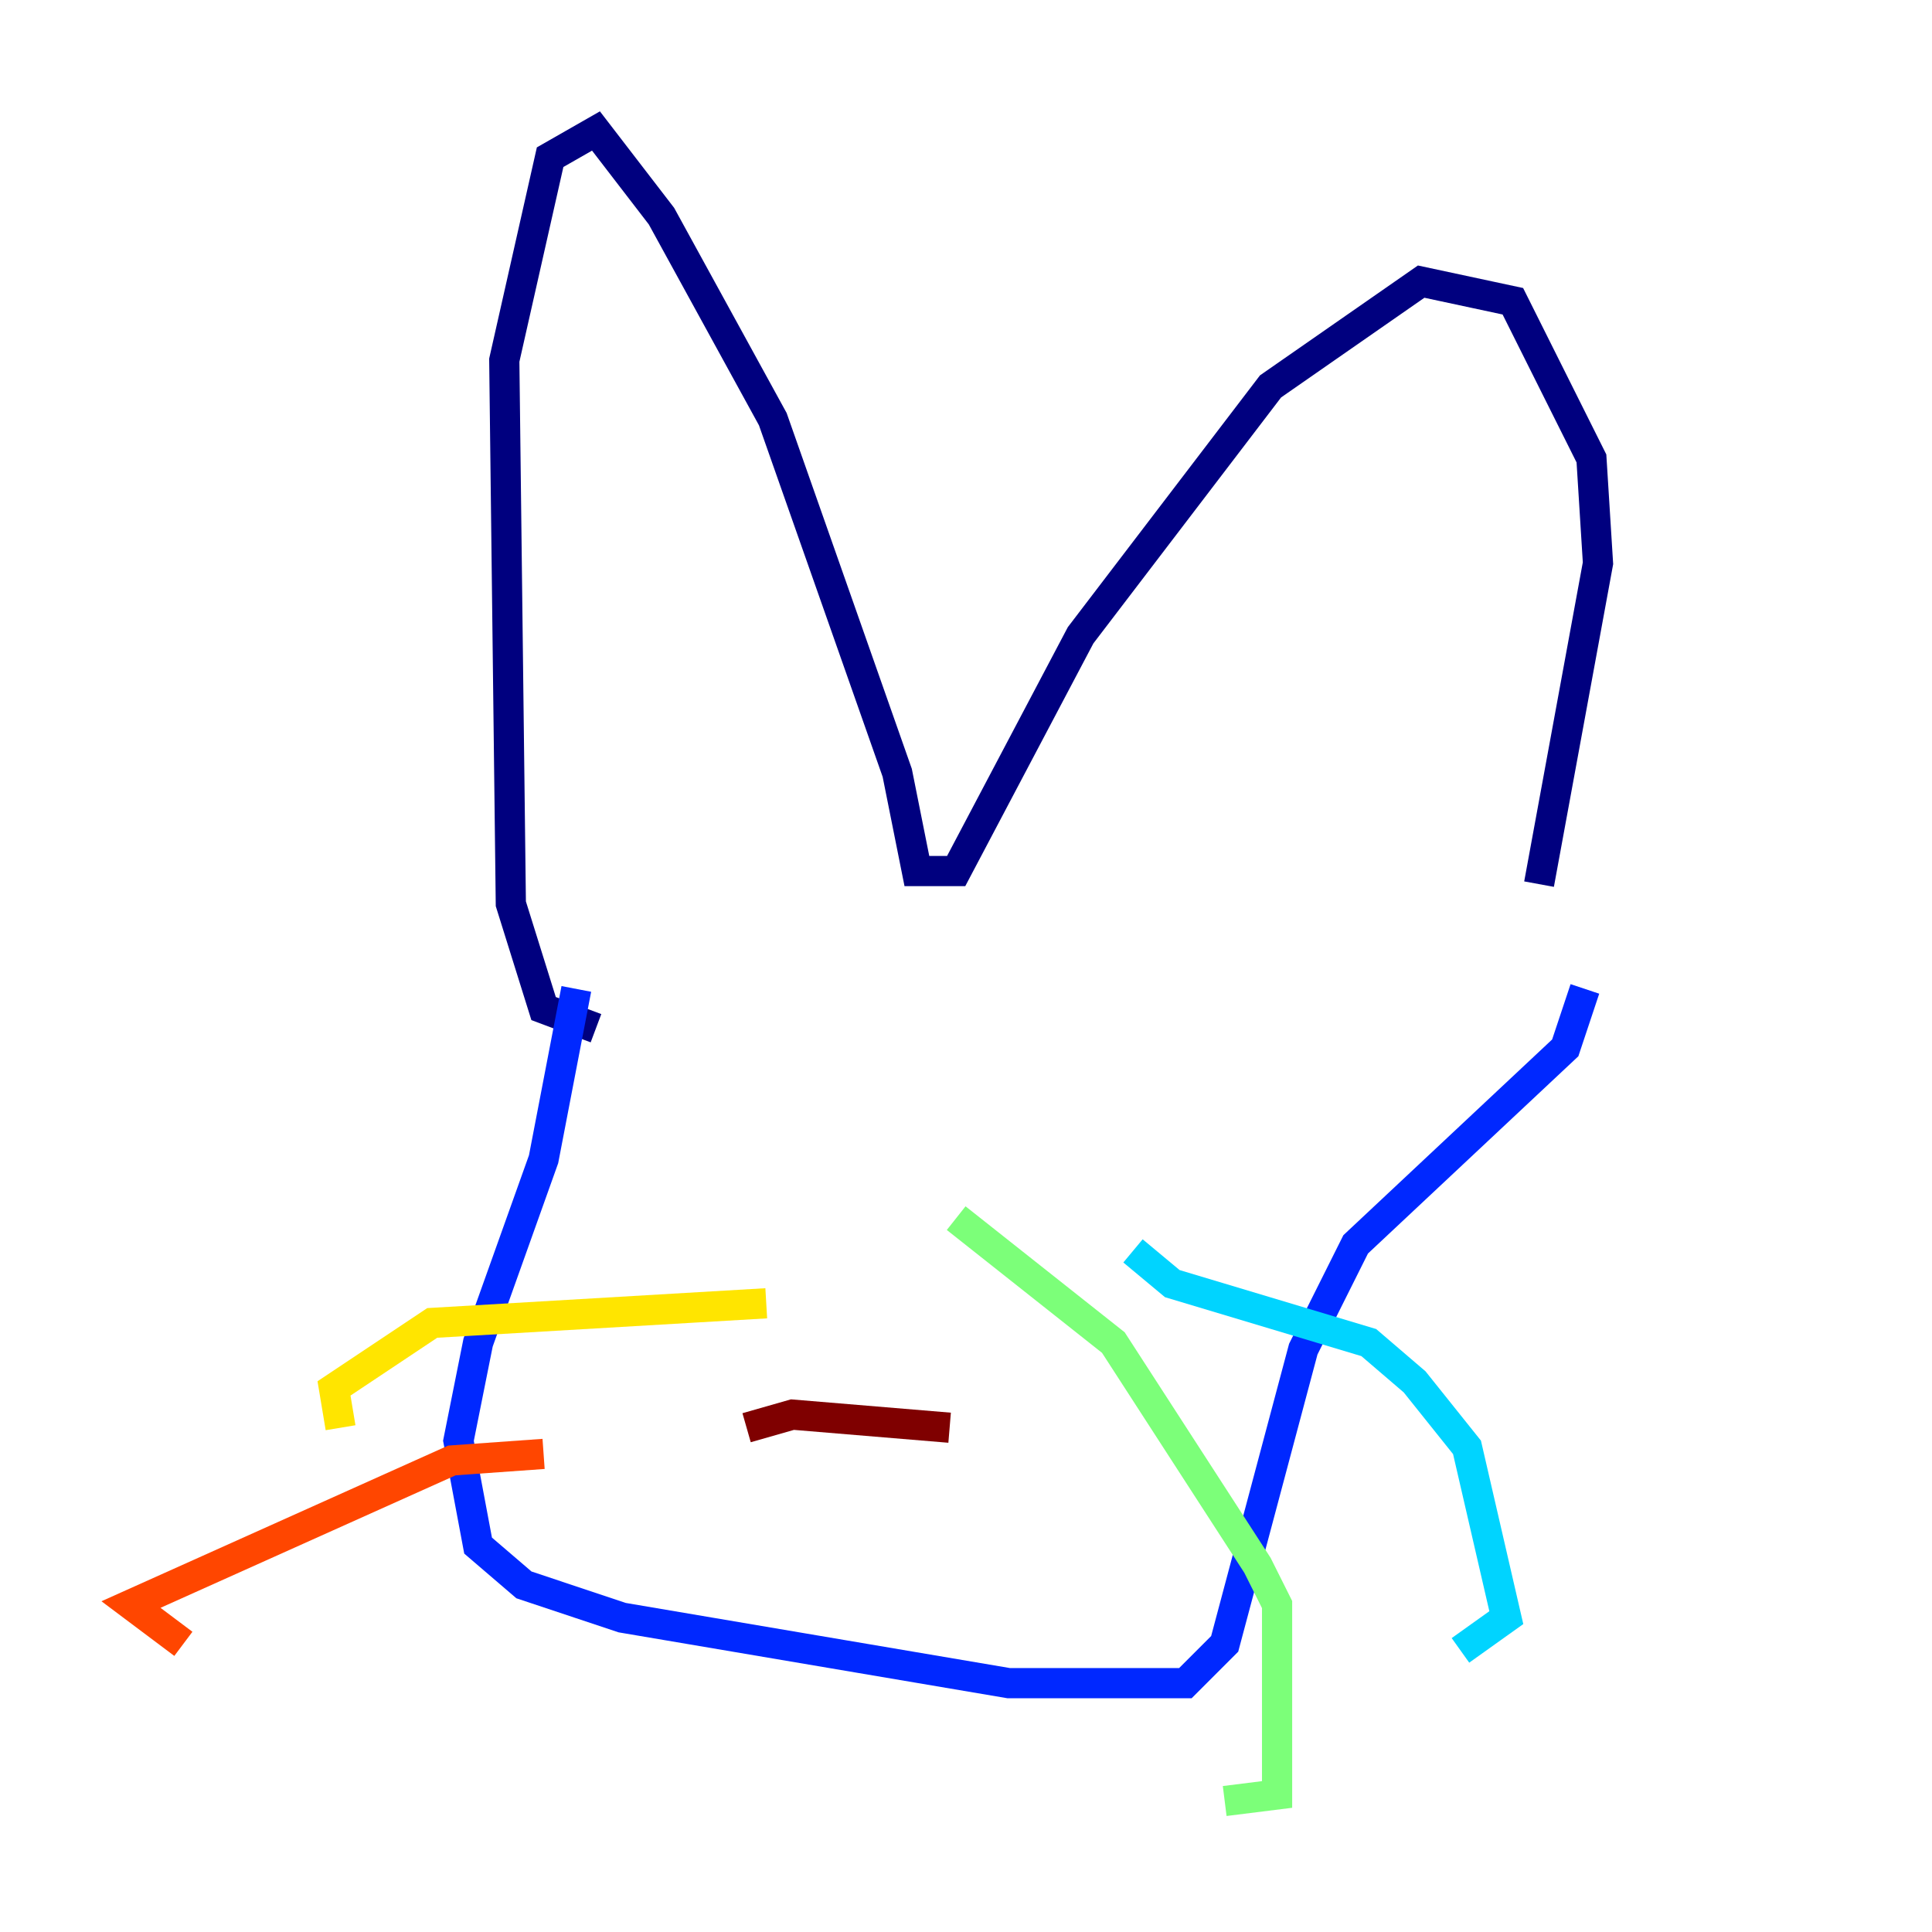 <?xml version="1.0" encoding="utf-8" ?>
<svg baseProfile="tiny" height="128" version="1.2" viewBox="0,0,128,128" width="128" xmlns="http://www.w3.org/2000/svg" xmlns:ev="http://www.w3.org/2001/xml-events" xmlns:xlink="http://www.w3.org/1999/xlink"><defs /><polyline fill="none" points="39.485,68.122 36.014,66.82 33.844,59.878 33.41,23.864 36.447,10.414 39.485,8.678 43.824,14.319 51.2,27.77 59.444,51.2 60.746,57.709 63.349,57.709 71.593,42.088 84.176,25.6 94.156,18.658 100.231,19.959 105.437,30.373 105.871,37.315 101.966,58.576" stroke="#00007f" stroke-width="2" /><polyline fill="none" points="38.183,65.519 36.014,76.8 31.675,88.949 30.373,95.458 31.675,102.4 34.712,105.003 41.22,107.173 66.82,111.512 78.536,111.512 81.139,108.909 86.346,89.383 89.817,82.441 103.702,69.424 105.003,65.519" stroke="#0028ff" stroke-width="2" /><polyline fill="none" points="75.064,82.875 77.668,85.044 90.685,88.949 93.722,91.552 97.193,95.891 99.797,107.173 96.759,109.342" stroke="#00d4ff" stroke-width="2" /><polyline fill="none" points="63.349,80.705 73.763,88.949 83.308,103.702 84.61,106.305 84.61,118.888 81.139,119.322" stroke="#7cff79" stroke-width="2" /><polyline fill="none" points="50.766,86.346 28.637,87.647 22.129,91.986 22.563,94.59" stroke="#ffe500" stroke-width="2" /><polyline fill="none" points="36.014,96.325 29.939,96.759 8.678,106.305 12.149,108.909" stroke="#ff4600" stroke-width="2" /><polyline fill="none" points="49.464,94.59 52.502,93.722 62.915,94.59" stroke="#7f0000" stroke-width="2" /></svg>